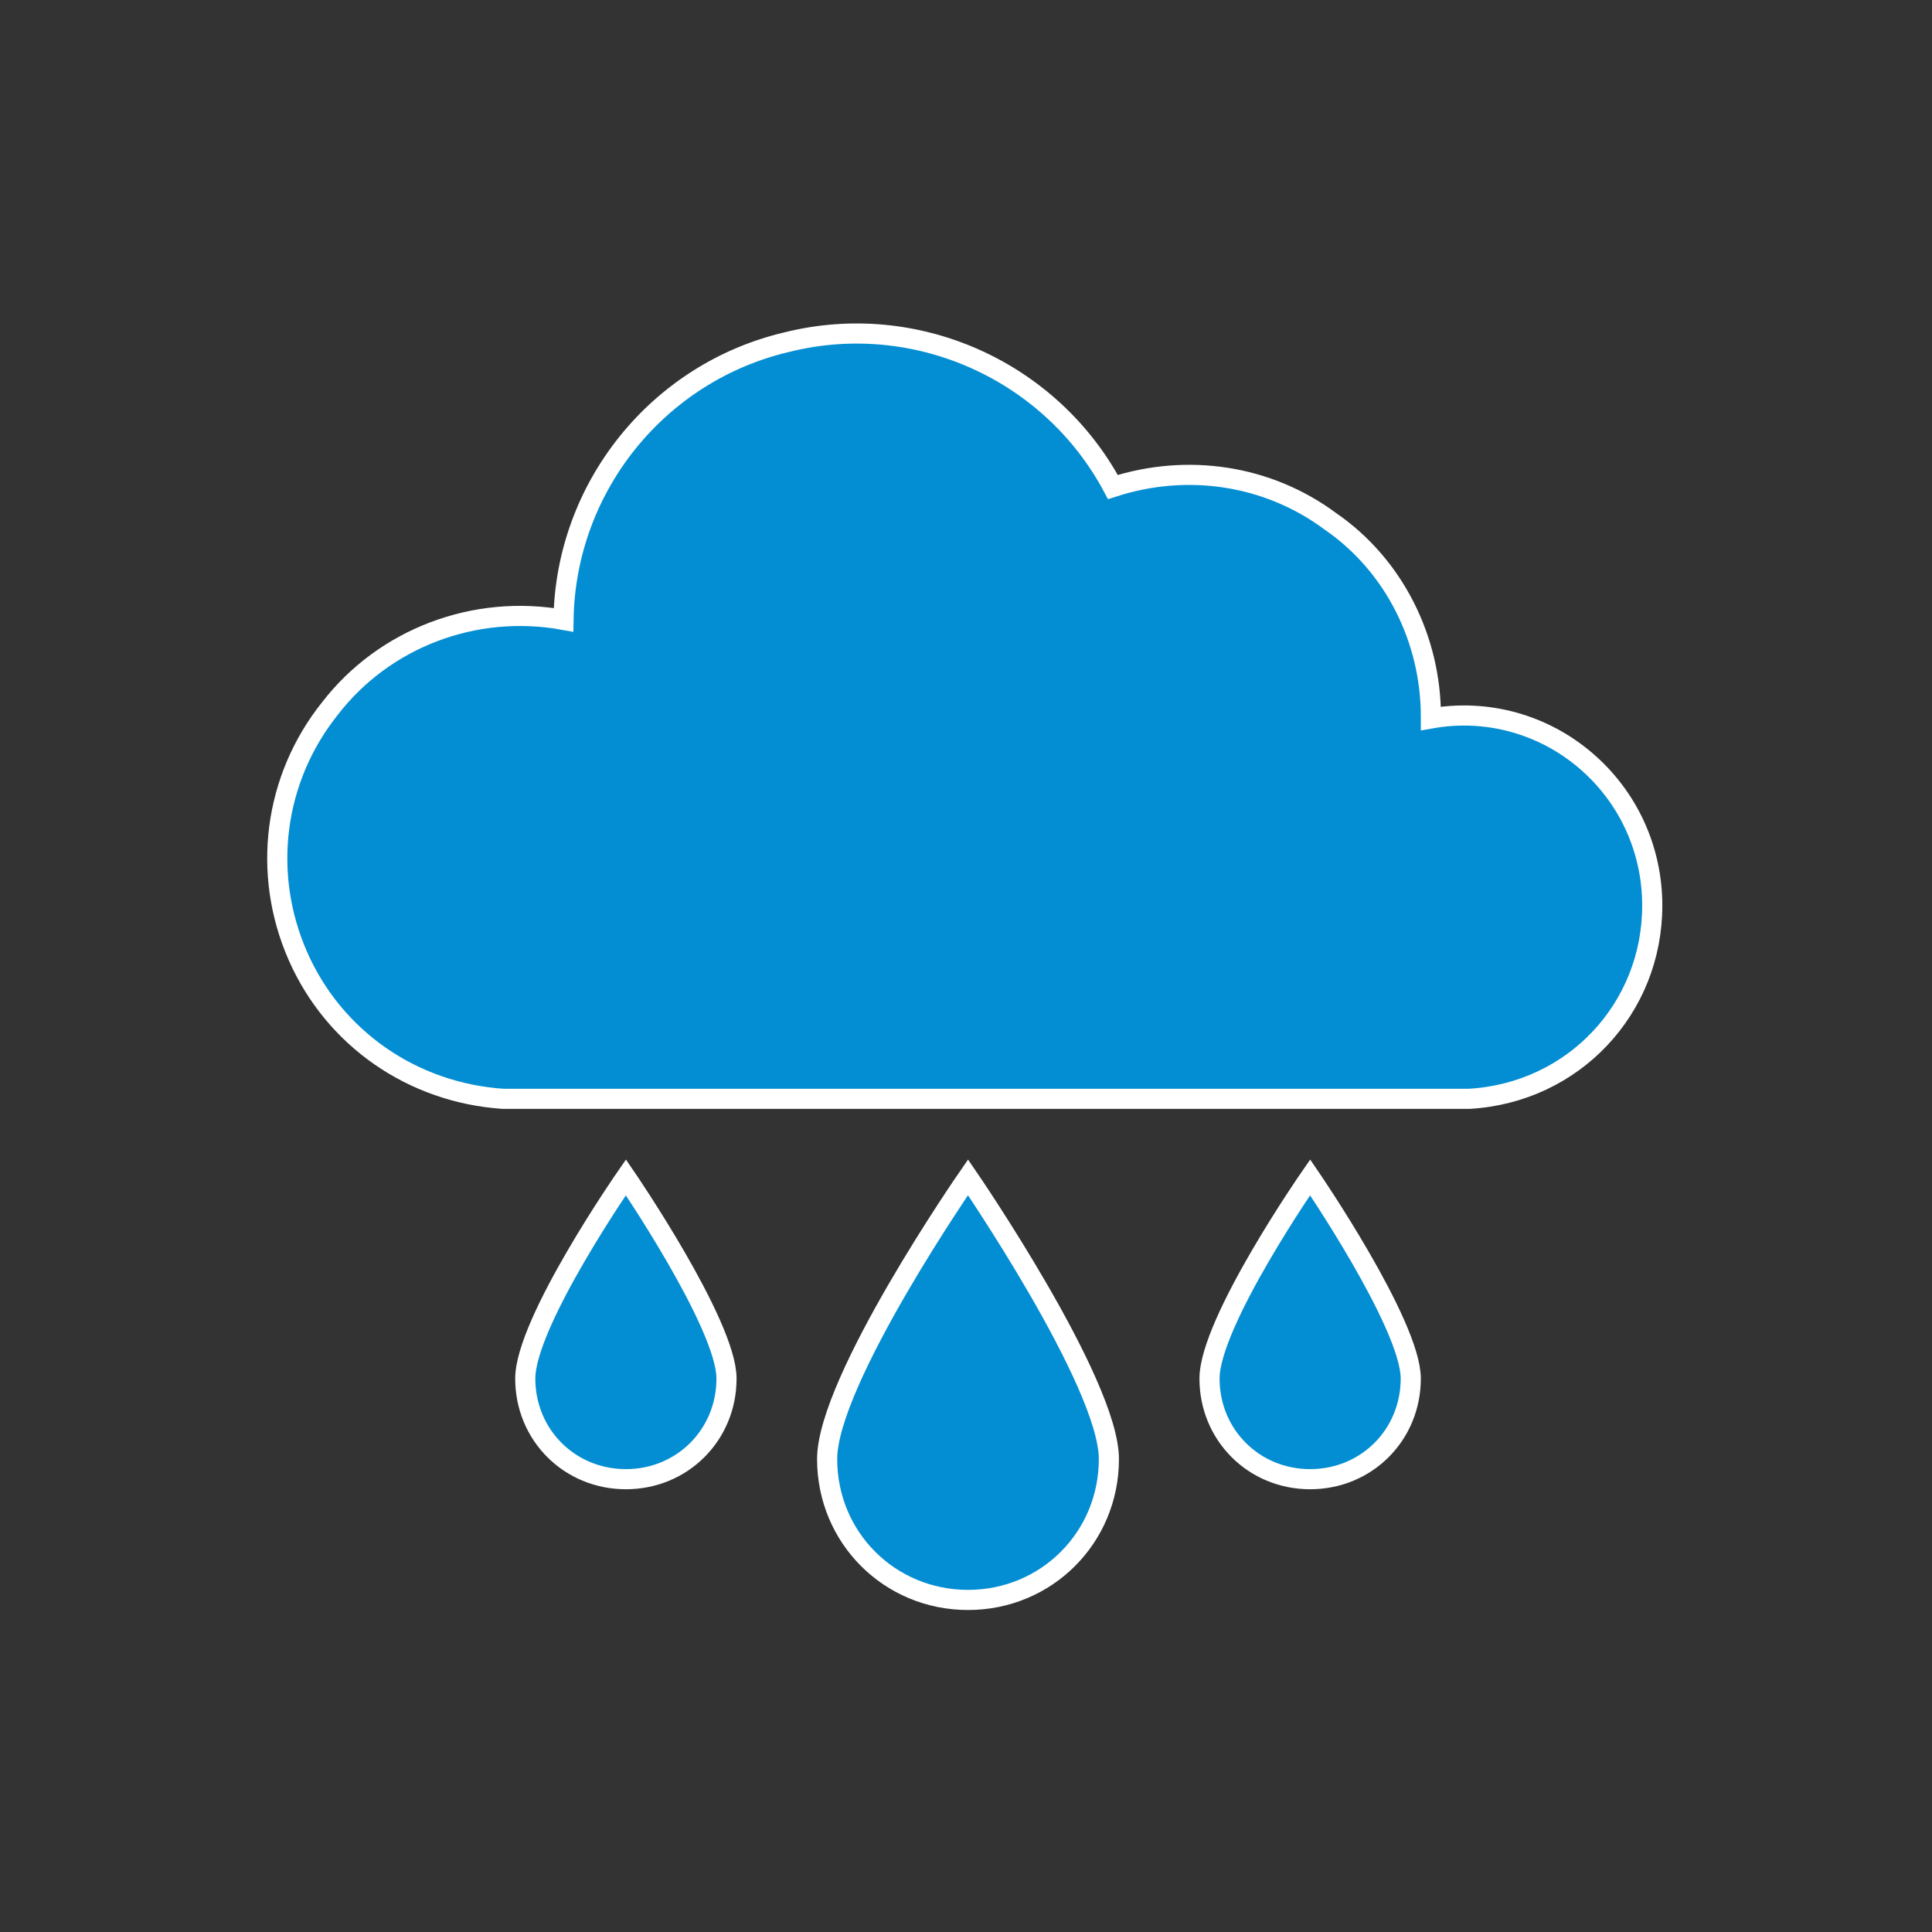 <svg xmlns="http://www.w3.org/2000/svg" xmlns:xlink="http://www.w3.org/1999/xlink" width="96" height="96" overflow="hidden" xml:space="preserve"><rect width="100%" height="100%" fill="#333333" stroke="none"/><defs><clipPath id="clip0"><rect width="96" height="96" x="285" y="179"/></clipPath></defs><g clip-path="url(#clip0)" transform="translate(-285 -179)"><path fill="#038ED3" stroke="#FFF" d="M340.1 251.5C340.1 255.4 337 258.5 333.1 258.5 329.2 258.5 326.1 255.4 326.1 251.5 326.1 247.6 333.1 237.5 333.1 237.5 333.1 237.5 340.1 247.7 340.1 251.5Z"/><path fill="#038ED3" stroke="#FFF" d="M355.1 247.5C355.1 250.3 352.9 252.5 350.1 252.5 347.3 252.5 345.1 250.3 345.1 247.5 345.1 244.7 350.1 237.5 350.1 237.5 350.1 237.5 355.1 244.8 355.1 247.5Z"/><path fill="#038ED3" stroke="#FFF" d="M321.1 247.5C321.1 250.3 318.9 252.5 316.1 252.5 313.3 252.5 311.1 250.3 311.1 247.5 311.1 244.7 316.1 237.5 316.1 237.5 316.1 237.5 321.1 244.8 321.1 247.5Z"/><path fill="#038ED3" stroke="#FFF" d="M367.1 224C367.1 221.2 365.9 218.6 363.8 216.8 361.7 215 358.9 214.2 356.1 214.7L356.1 214.6C356.1 210.8 354.3 207.1 351.1 204.9 348 202.6 344 202 340.3 203.2 337.2 197.4 330.5 194.4 324.1 196 317.7 197.5 313.1 203.2 313 209.8 308.6 209 304.1 210.7 301.4 214.2 298.6 217.7 298 222.4 299.8 226.5 301.6 230.6 305.5 233.3 310 233.6L358 233.6C363.2 233.3 367.1 229.1 367.1 224Z"/></g></svg>